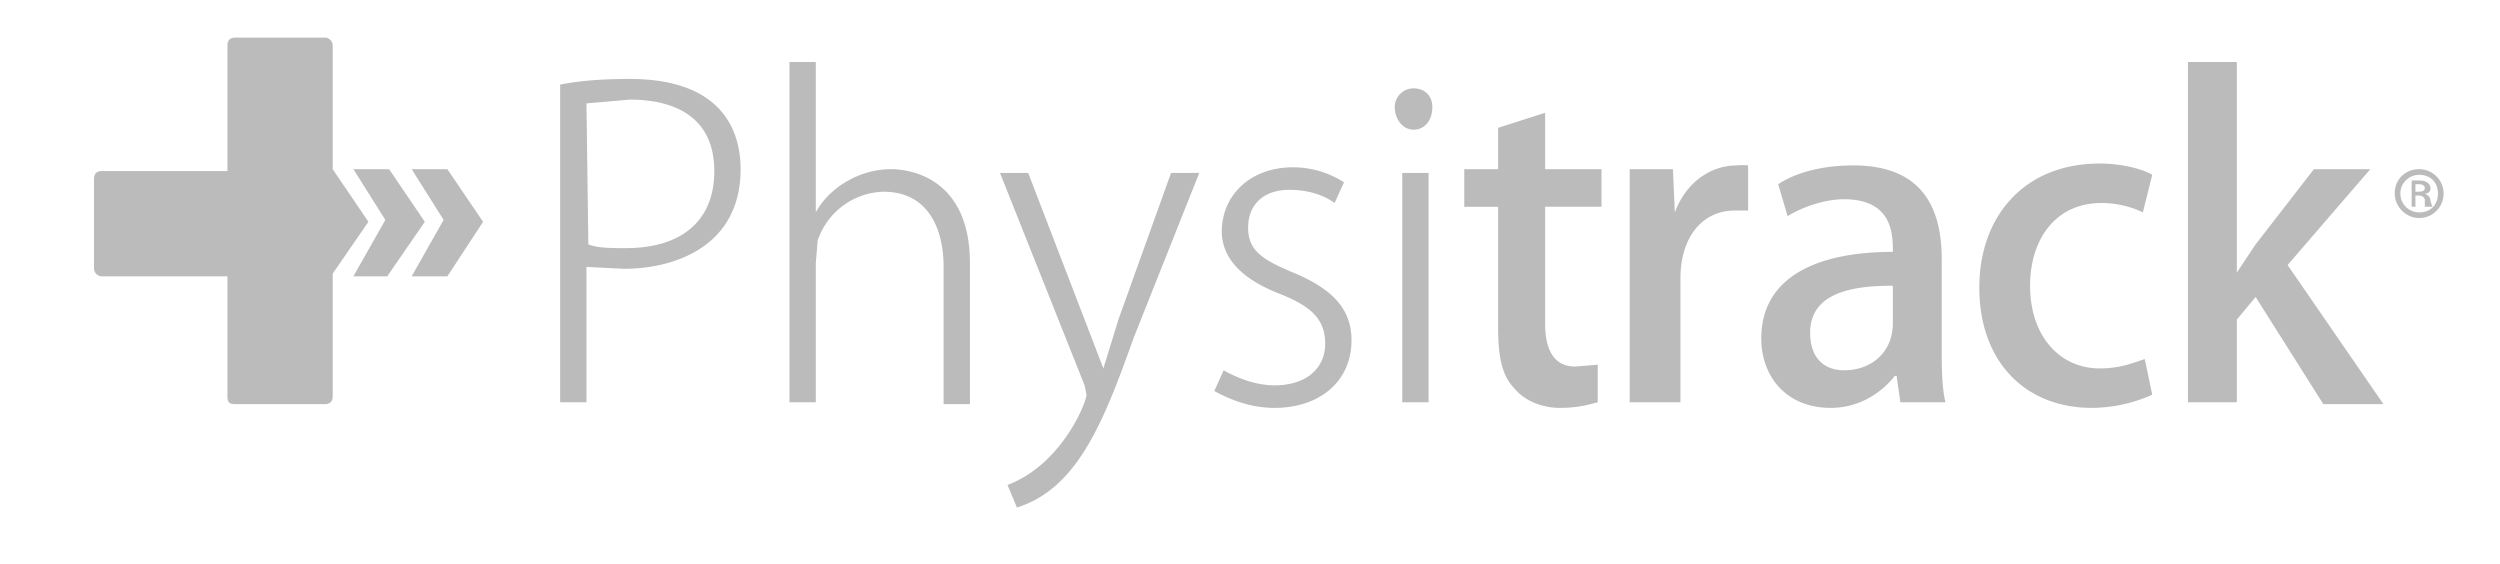 <svg xmlns="http://www.w3.org/2000/svg" width="133" height="30" fill="none"><g fill="#bbb"><g fill-rule="evenodd" clip-rule="evenodd"><path d="M29.8 21.4h1.4v-7.2l2 .1c2.7 0 6.2-1.2 6.2-5.3 0-1.6-.6-4.8-5.9-4.8-1.5 0-2.7.1-3.7.3zm1.4-15.9l2.3-.2c2.5 0 4.5 1 4.5 3.8 0 2.7-1.8 4.1-4.7 4.1-.8 0-1.5 0-2-.2zM51.6 14c0-4.4-3-5-4.2-5-1.7 0-3.3 1-4 2.3v-8H42v18.1h1.4V14l.1-1.2a3.8 3.8 0 0 1 3.5-2.6c2.4 0 3.2 2 3.2 4v7.3h1.4zm10.7-4.8L59.5 17l-.8 2.6-1-2.6-3-7.8h-1.5l4.5 11.3.1.5c0 .4-1.3 3.7-4.2 4.8l.5 1.2c3.2-1 4.6-4.5 6.2-9l3.5-8.8zm9.2.5a5 5 0 0 0-2.7-.8c-2.4 0-3.8 1.6-3.8 3.4 0 1.4 1 2.5 3 3.3 1.8.7 2.5 1.4 2.5 2.7 0 1.2-.9 2.2-2.7 2.2-1 0-2-.4-2.7-.8l-.5 1.1c.9.5 2 .9 3.2.9 2.4 0 4.1-1.4 4.1-3.6 0-1.8-1.2-2.8-3.1-3.6-1.7-.7-2.4-1.2-2.4-2.4 0-1.1.7-2 2.2-2 1.2 0 2 .4 2.4.7zm4.7-4c0-.6-.4-1-1-1a1 1 0 0 0-1 1c0 .6.4 1.2 1 1.2s1-.5 1-1.2zM76 9.2h-1.4v12.2h1.4zm3.7-.2h-1.8v2h1.8v6.4c0 1.6.2 2.6.9 3.3.5.6 1.4 1 2.4 1s1.6-.2 2-.3v-2l-1.2.1c-1 0-1.6-.7-1.6-2.3V11h3V9h-3V6l-2.5.8zM93 8.8a3 3 0 0 0-.6 0c-1.4 0-2.7.9-3.3 2.5L89 9h-2.3V21.4h2.7v-6.6c0-2.1 1.1-3.6 2.9-3.6h.7zm10.3 5c0-2.7-1-5-4.7-5-1.7 0-3.1.4-4 1l.5 1.7c.8-.5 2-.9 3-.9 2.6 0 2.6 1.9 2.6 2.8-4.3 0-7 1.5-7 4.6 0 2 1.3 3.7 3.7 3.7 1.5 0 2.7-.8 3.4-1.7h.1l.2 1.4h2.4c-.2-.8-.2-1.9-.2-3zm-2.6 3.4c0 1.5-1.1 2.5-2.6 2.5-1 0-1.8-.6-1.8-2 0-2.2 2.4-2.5 4.4-2.5zm13.4 1.9c-.6.2-1.3.5-2.4.5-2.1 0-3.7-1.7-3.7-4.4 0-2.4 1.3-4.4 3.8-4.4 1 0 1.8.3 2.2.5l.5-2c-.5-.3-1.6-.6-2.8-.6-4 0-6.4 2.8-6.4 6.6 0 3.9 2.4 6.4 6 6.4a8 8 0 0 0 3.2-.7zm7.6-5l4.4-5.1h-3L120 13l-1 1.5V3.3h-2.6v18.1h2.6V17l1-1.2 3.6 5.7h3.2zM127.4 10.3c0 .7.6 1.3 1.3 1.3a1.3 1.3 0 1 0 0-2.6c-.7 0-1.3.5-1.3 1.3zm.3 0c0-.6.5-1 1-1 .6 0 1 .4 1 1s-.4 1-1 1a1 1 0 0 1-1-1zm.8.7v-.6c.3 0 .4 0 .5.2v.4h.4l-.1-.3c0-.2-.1-.3-.3-.4.2 0 .3-.1.3-.3 0-.2-.2-.4-.6-.4h-.4V11zm0-1.2h.2c.2 0 .3.1.3.2 0 .2-.2.2-.5.2zM19.6 11.8l-2 2.9h-1.9l1.7-3L15.7 9h2zm-3.2 0l-1.9 2.9h-1.9l1.7-3L12.6 9h1.9z"/><path d="M25.7 11.8l-1.9 2.9h-1.9l1.7-3L21.9 9h1.9zm-3.1 0l-2 2.9h-1.8l1.7-3L18.8 9h1.9z"/></g><path d="M16.8 14.3V9.5c0-.3-.2-.4-.4-.4h-11c-.2 0-.4.1-.4.4v4.8c0 .2.2.4.4.4h11c.2 0 .4-.2.4-.4z"/><path d="M17.3 2h-4.8c-.3 0-.4.2-.4.4v18.7c0 .3.1.4.4.4h4.8c.2 0 .4-.1.4-.4V2.4c0-.2-.2-.4-.4-.4z"/></g></svg>